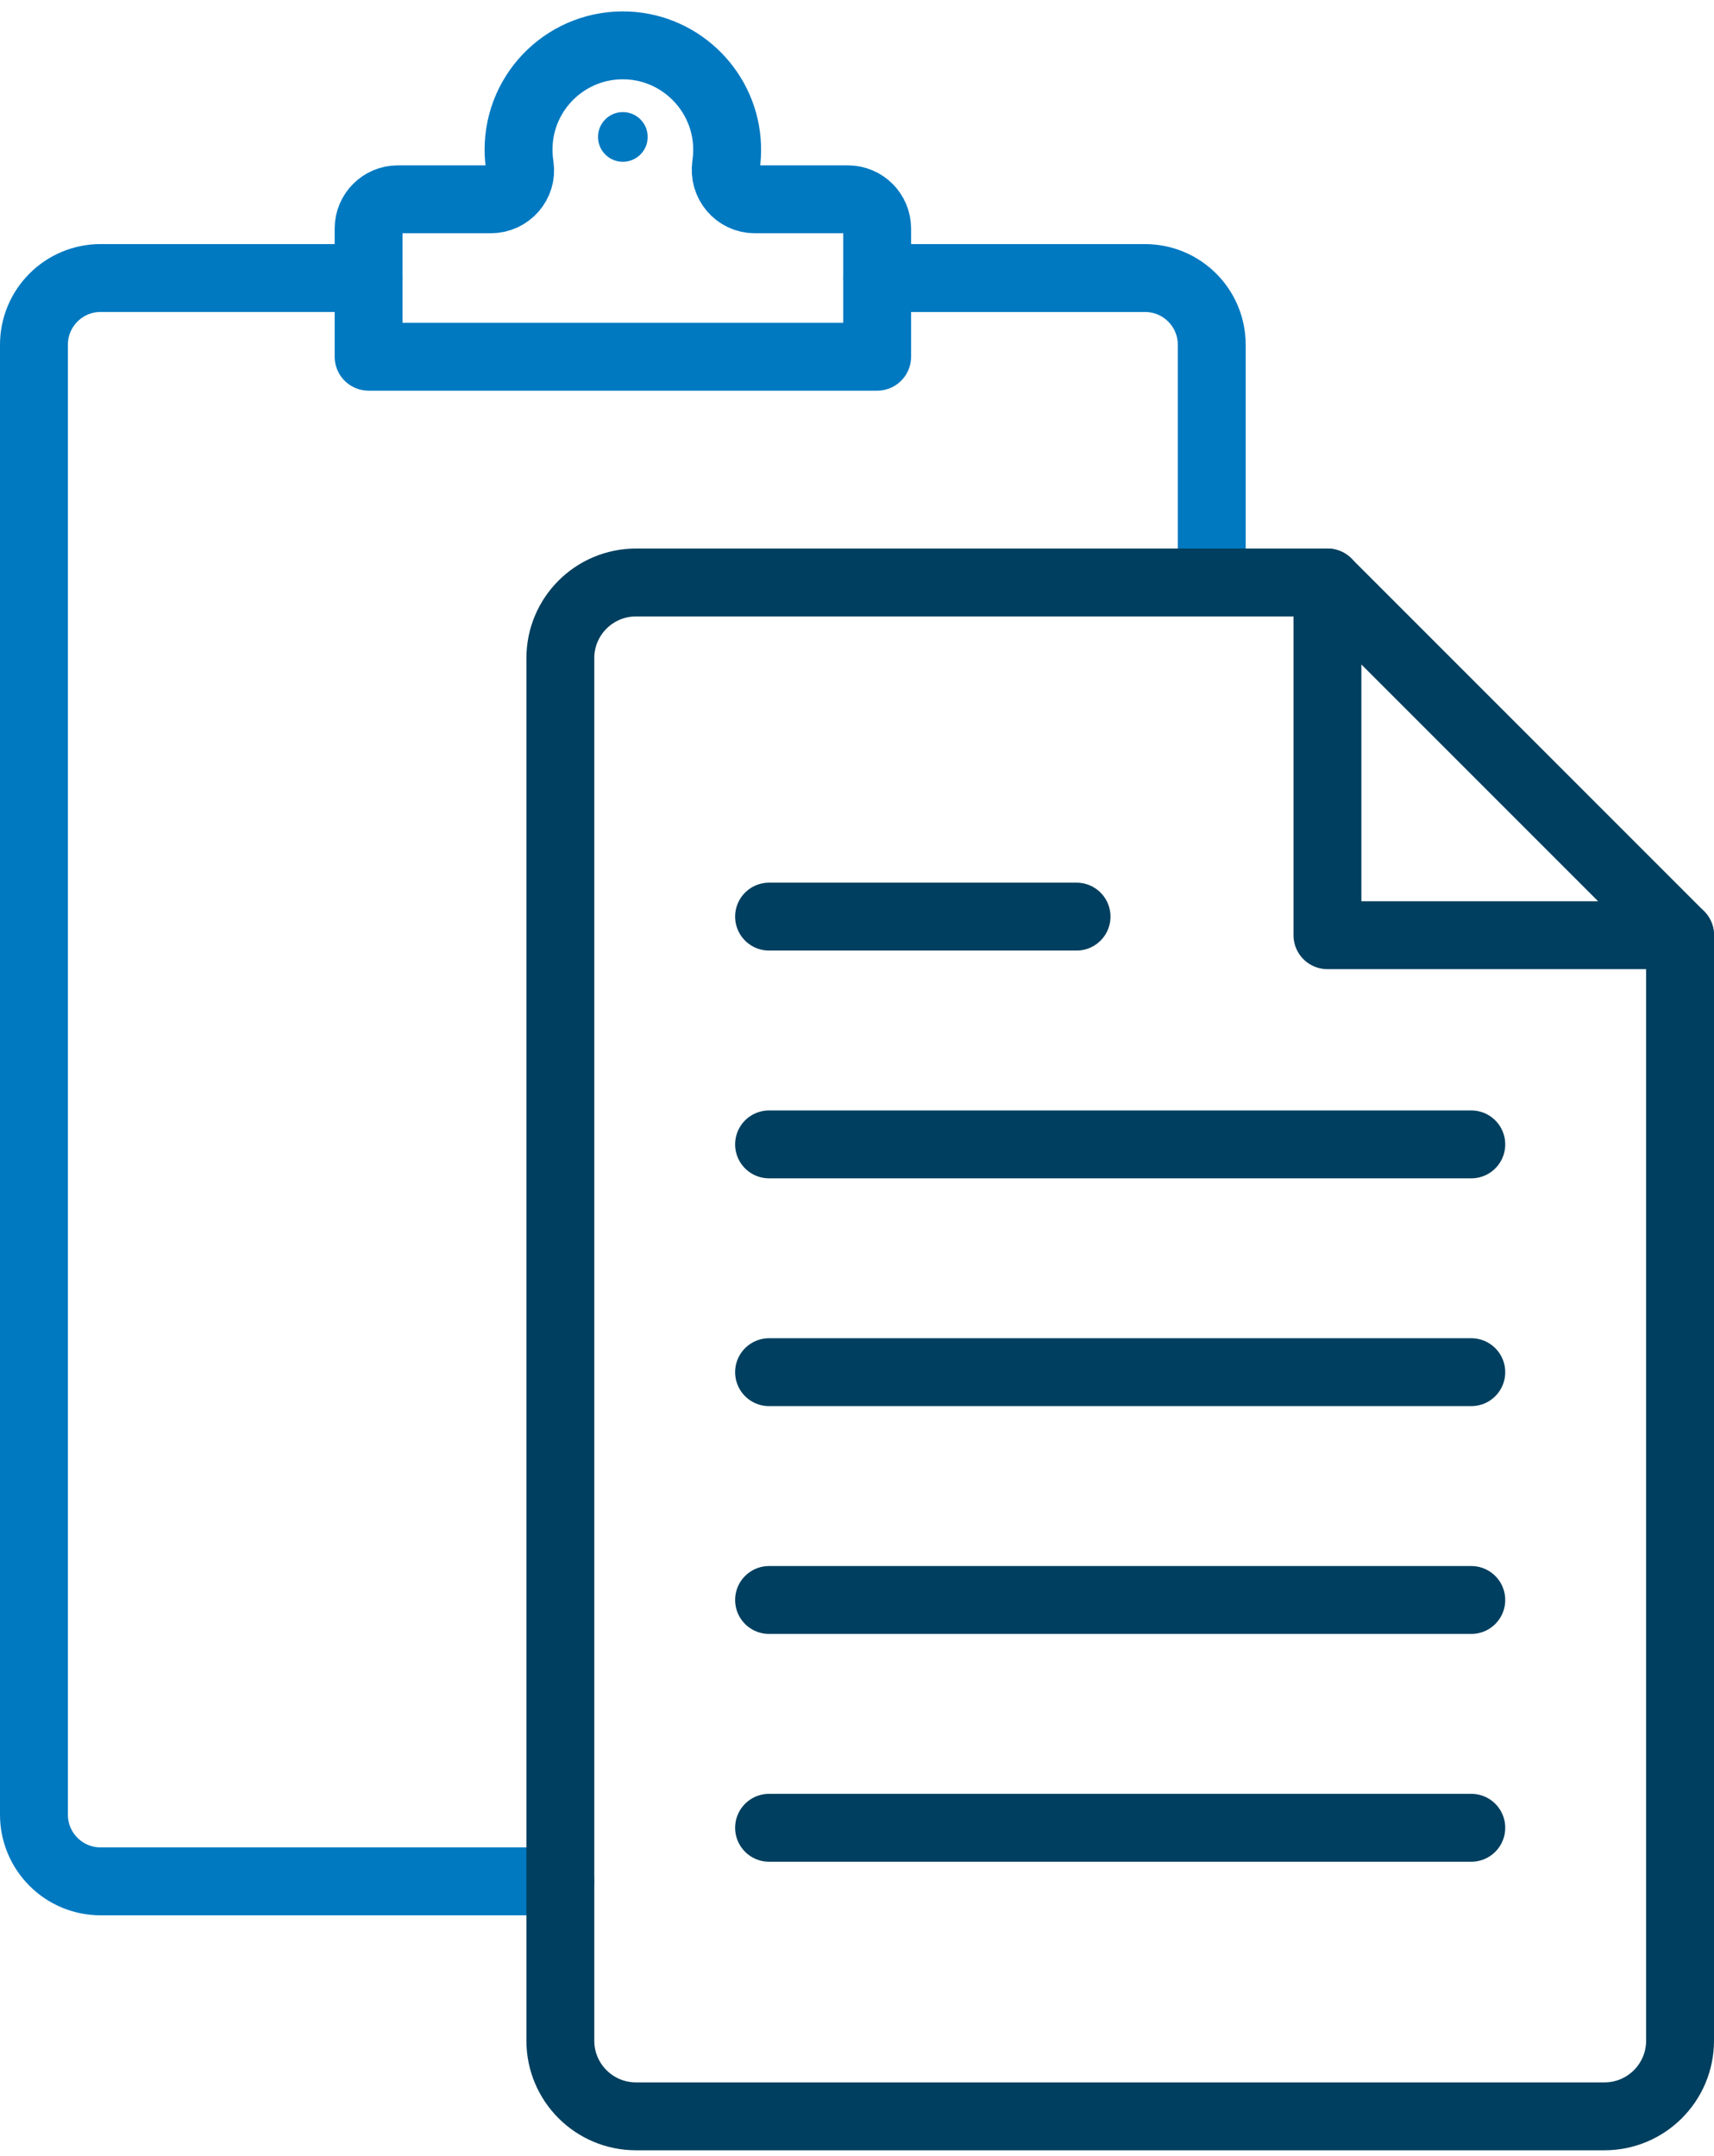 <svg width="101" height="127" viewBox="0 0 101 127" fill="none" xmlns="http://www.w3.org/2000/svg">
    <path d="M21.72 16.379H5.931C3.759 16.379 2 18.14 2 20.311V106.906C2 109.079 3.761 110.838 5.931 110.838H33.017" stroke="#0079C1" stroke-width="4" stroke-linecap="round" stroke-linejoin="round"/>
    <path d="M71.404 32.269V20.313C71.404 18.14 69.644 16.381 67.473 16.381H51.685" stroke="#0079C1" stroke-width="4" stroke-linecap="round" stroke-linejoin="round"/>
    <path d="M42.78 9.741C42.836 9.377 42.858 9.003 42.845 8.621C42.746 5.434 40.18 2.826 36.995 2.679C33.467 2.515 30.556 5.326 30.556 8.819C30.556 9.145 30.582 9.465 30.631 9.777C30.793 10.813 29.974 11.742 28.926 11.742H23.443C22.492 11.742 21.721 12.513 21.721 13.464V21.016H51.687V13.464C51.687 12.513 50.916 11.742 49.965 11.742H44.482C43.42 11.742 42.625 10.792 42.783 9.741H42.78Z" stroke="#0079C1" stroke-width="4" stroke-linecap="round" stroke-linejoin="round"/>
    <path d="M36.702 9.531C37.511 9.531 38.166 8.876 38.166 8.067C38.166 7.259 37.511 6.604 36.702 6.604C35.894 6.604 35.239 7.259 35.239 8.067C35.239 8.876 35.894 9.531 36.702 9.531Z" fill="#0079C1"/>
    <path d="M99 55.096V120.223C99 122.686 97.006 124.681 94.543 124.681H37.477C35.013 124.681 33.019 122.685 33.019 120.223V38.774C33.019 36.311 35.015 34.317 37.477 34.317H78.222" stroke="#003F5F" stroke-width="4" stroke-linecap="round" stroke-linejoin="round"/>
    <path d="M86.698 107.681H45.318" stroke="#003F5F" stroke-width="4" stroke-linecap="round" stroke-linejoin="round"/>
    <path d="M86.698 94.261H45.318" stroke="#003F5F" stroke-width="4" stroke-linecap="round" stroke-linejoin="round"/>
    <path d="M86.698 80.84H45.318" stroke="#003F5F" stroke-width="4" stroke-linecap="round" stroke-linejoin="round"/>
    <path d="M86.698 67.42H45.318" stroke="#003F5F" stroke-width="4" stroke-linecap="round" stroke-linejoin="round"/>
    <path d="M63.437 54.001H45.318" stroke="#003F5F" stroke-width="4" stroke-linecap="round" stroke-linejoin="round"/>
    <path d="M99 55.096C90.885 46.982 86.335 42.431 78.221 34.317V55.096H99Z" stroke="#003F5F" stroke-width="4" stroke-linecap="round" stroke-linejoin="round"/>
</svg>
